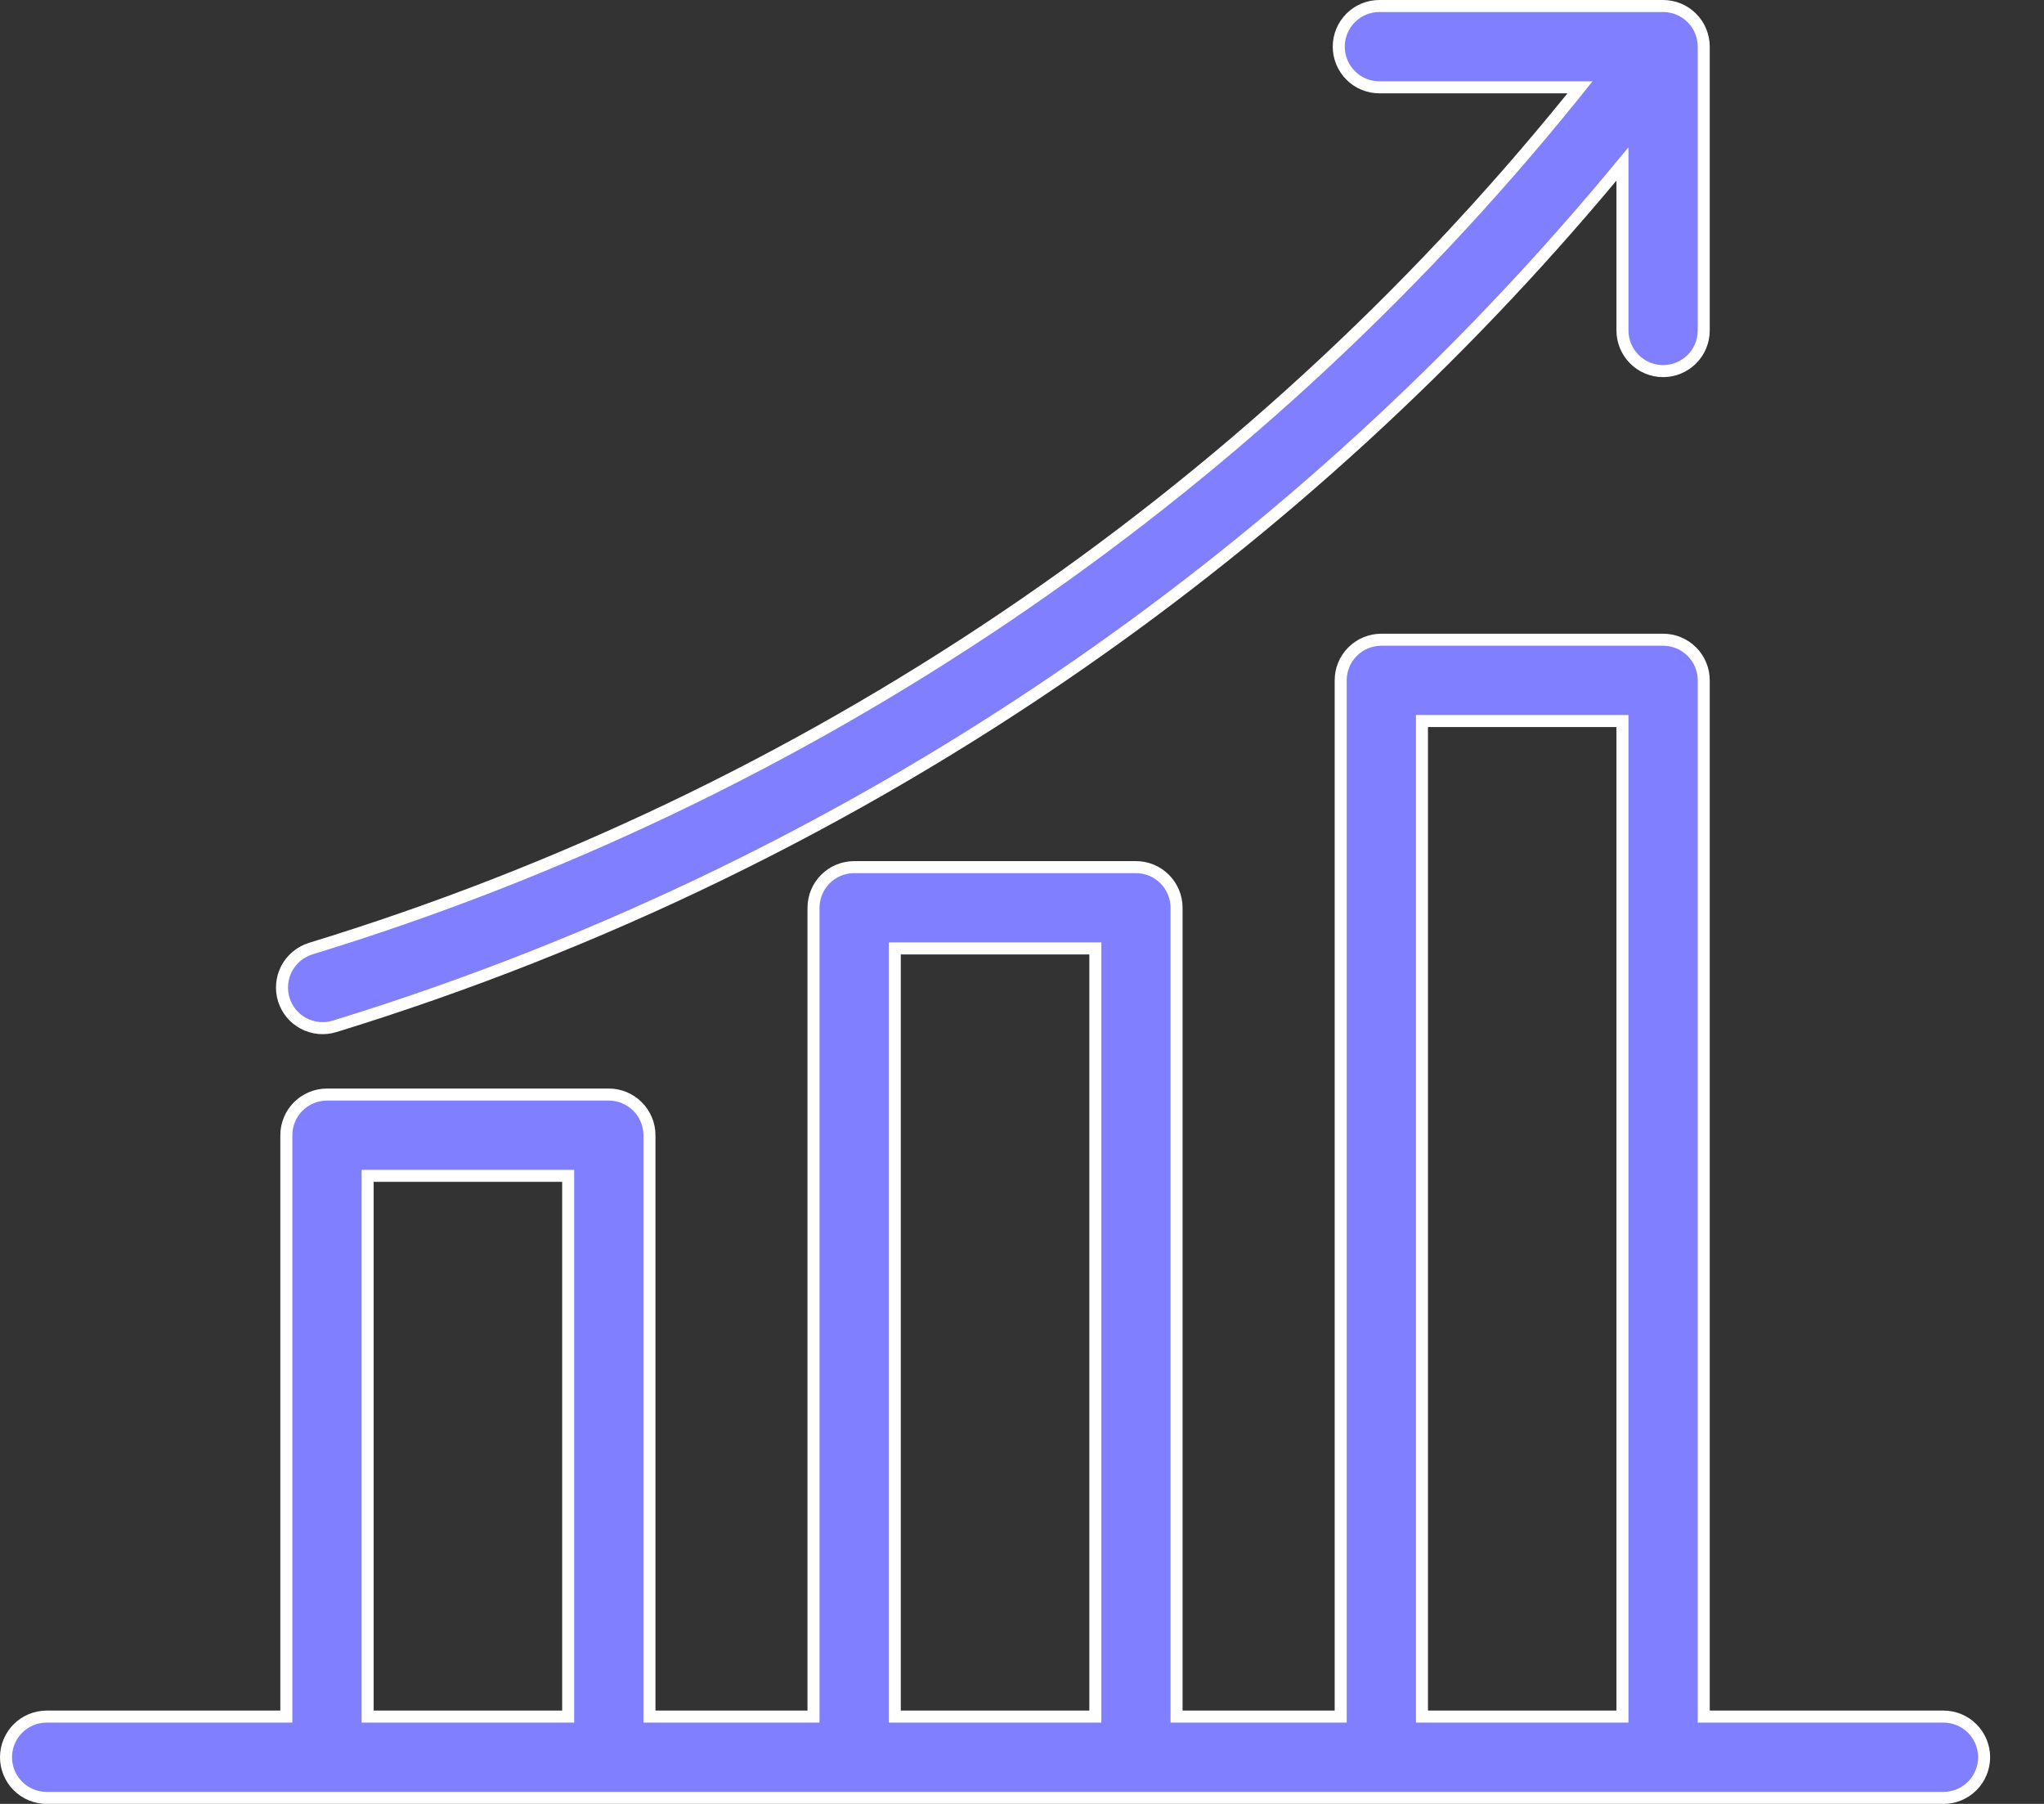 <svg width="34" height="30" viewBox="0 0 34 30" fill="none" xmlns="http://www.w3.org/2000/svg">
<rect x="0" y="0" width="34" height="30" fill="#333333" stroke="none"/>
<path d="M28.34 28.448V28.548H28.44H32.328C32.507 28.548 32.679 28.619 32.806 28.746C32.932 28.873 33.004 29.045 33.004 29.224C33.004 29.403 32.932 29.575 32.806 29.702C32.679 29.829 32.507 29.9 32.328 29.9H0.776C0.597 29.9 0.425 29.829 0.298 29.702C0.171 29.575 0.1 29.403 0.1 29.224C0.1 29.045 0.171 28.873 0.298 28.746C0.425 28.619 0.597 28.548 0.776 28.548H4.663H4.763V28.448V18.879C4.763 18.7 4.834 18.528 4.961 18.401C5.088 18.275 5.26 18.203 5.439 18.203H10.127C10.306 18.203 10.478 18.275 10.604 18.401C10.731 18.528 10.803 18.7 10.803 18.879V28.448V28.548H10.902H13.432H13.532V28.448V15.097C13.532 14.918 13.603 14.746 13.73 14.619C13.857 14.492 14.029 14.421 14.208 14.421H18.895C19.075 14.421 19.247 14.492 19.373 14.619C19.5 14.746 19.571 14.918 19.571 15.097V28.448V28.548H19.671H22.201H22.301V28.448V11.315C22.301 11.135 22.372 10.963 22.499 10.837C22.626 10.71 22.798 10.639 22.977 10.639H27.664C27.844 10.639 28.015 10.71 28.142 10.837C28.269 10.963 28.34 11.135 28.34 11.315V28.448ZM23.753 11.991H23.653V12.091V28.448V28.548H23.753H26.889H26.988V28.448V12.091V11.991H26.889H23.753ZM14.984 15.773H14.884V15.873V28.448V28.548H14.984H18.12H18.22V28.448V15.873V15.773H18.12H14.984ZM6.215 19.555H6.115V19.655V28.448V28.548H6.215H9.351H9.451V28.448V19.655V19.555H9.351H6.215ZM4.936 15.902C5.004 15.845 5.083 15.803 5.168 15.776C13.418 13.254 20.725 8.322 26.151 1.615L26.282 1.452H26.073H22.945C22.765 1.452 22.593 1.381 22.467 1.254C22.34 1.127 22.269 0.955 22.269 0.776C22.269 0.597 22.34 0.425 22.467 0.298C22.593 0.171 22.765 0.1 22.945 0.1H27.664C27.844 0.1 28.015 0.171 28.142 0.298C28.269 0.425 28.34 0.597 28.34 0.776V5.496C28.34 5.675 28.269 5.847 28.142 5.974C28.015 6.1 27.844 6.172 27.664 6.172C27.485 6.172 27.313 6.1 27.186 5.974C27.06 5.847 26.988 5.675 26.988 5.496V3.002V2.726L26.812 2.938C24.235 6.026 21.255 8.754 17.951 11.046L17.951 11.046C14.157 13.68 9.979 15.712 5.565 17.069L5.565 17.069C5.48 17.095 5.391 17.104 5.303 17.096C5.214 17.087 5.128 17.062 5.05 17.02C4.971 16.979 4.902 16.922 4.845 16.854C4.792 16.788 4.75 16.714 4.724 16.633L4.72 16.621C4.694 16.536 4.685 16.447 4.694 16.359C4.702 16.27 4.728 16.185 4.769 16.106C4.811 16.028 4.867 15.958 4.936 15.902Z" fill="#7F7FFF" stroke="white" stroke-width="0.2"/>
</svg>
